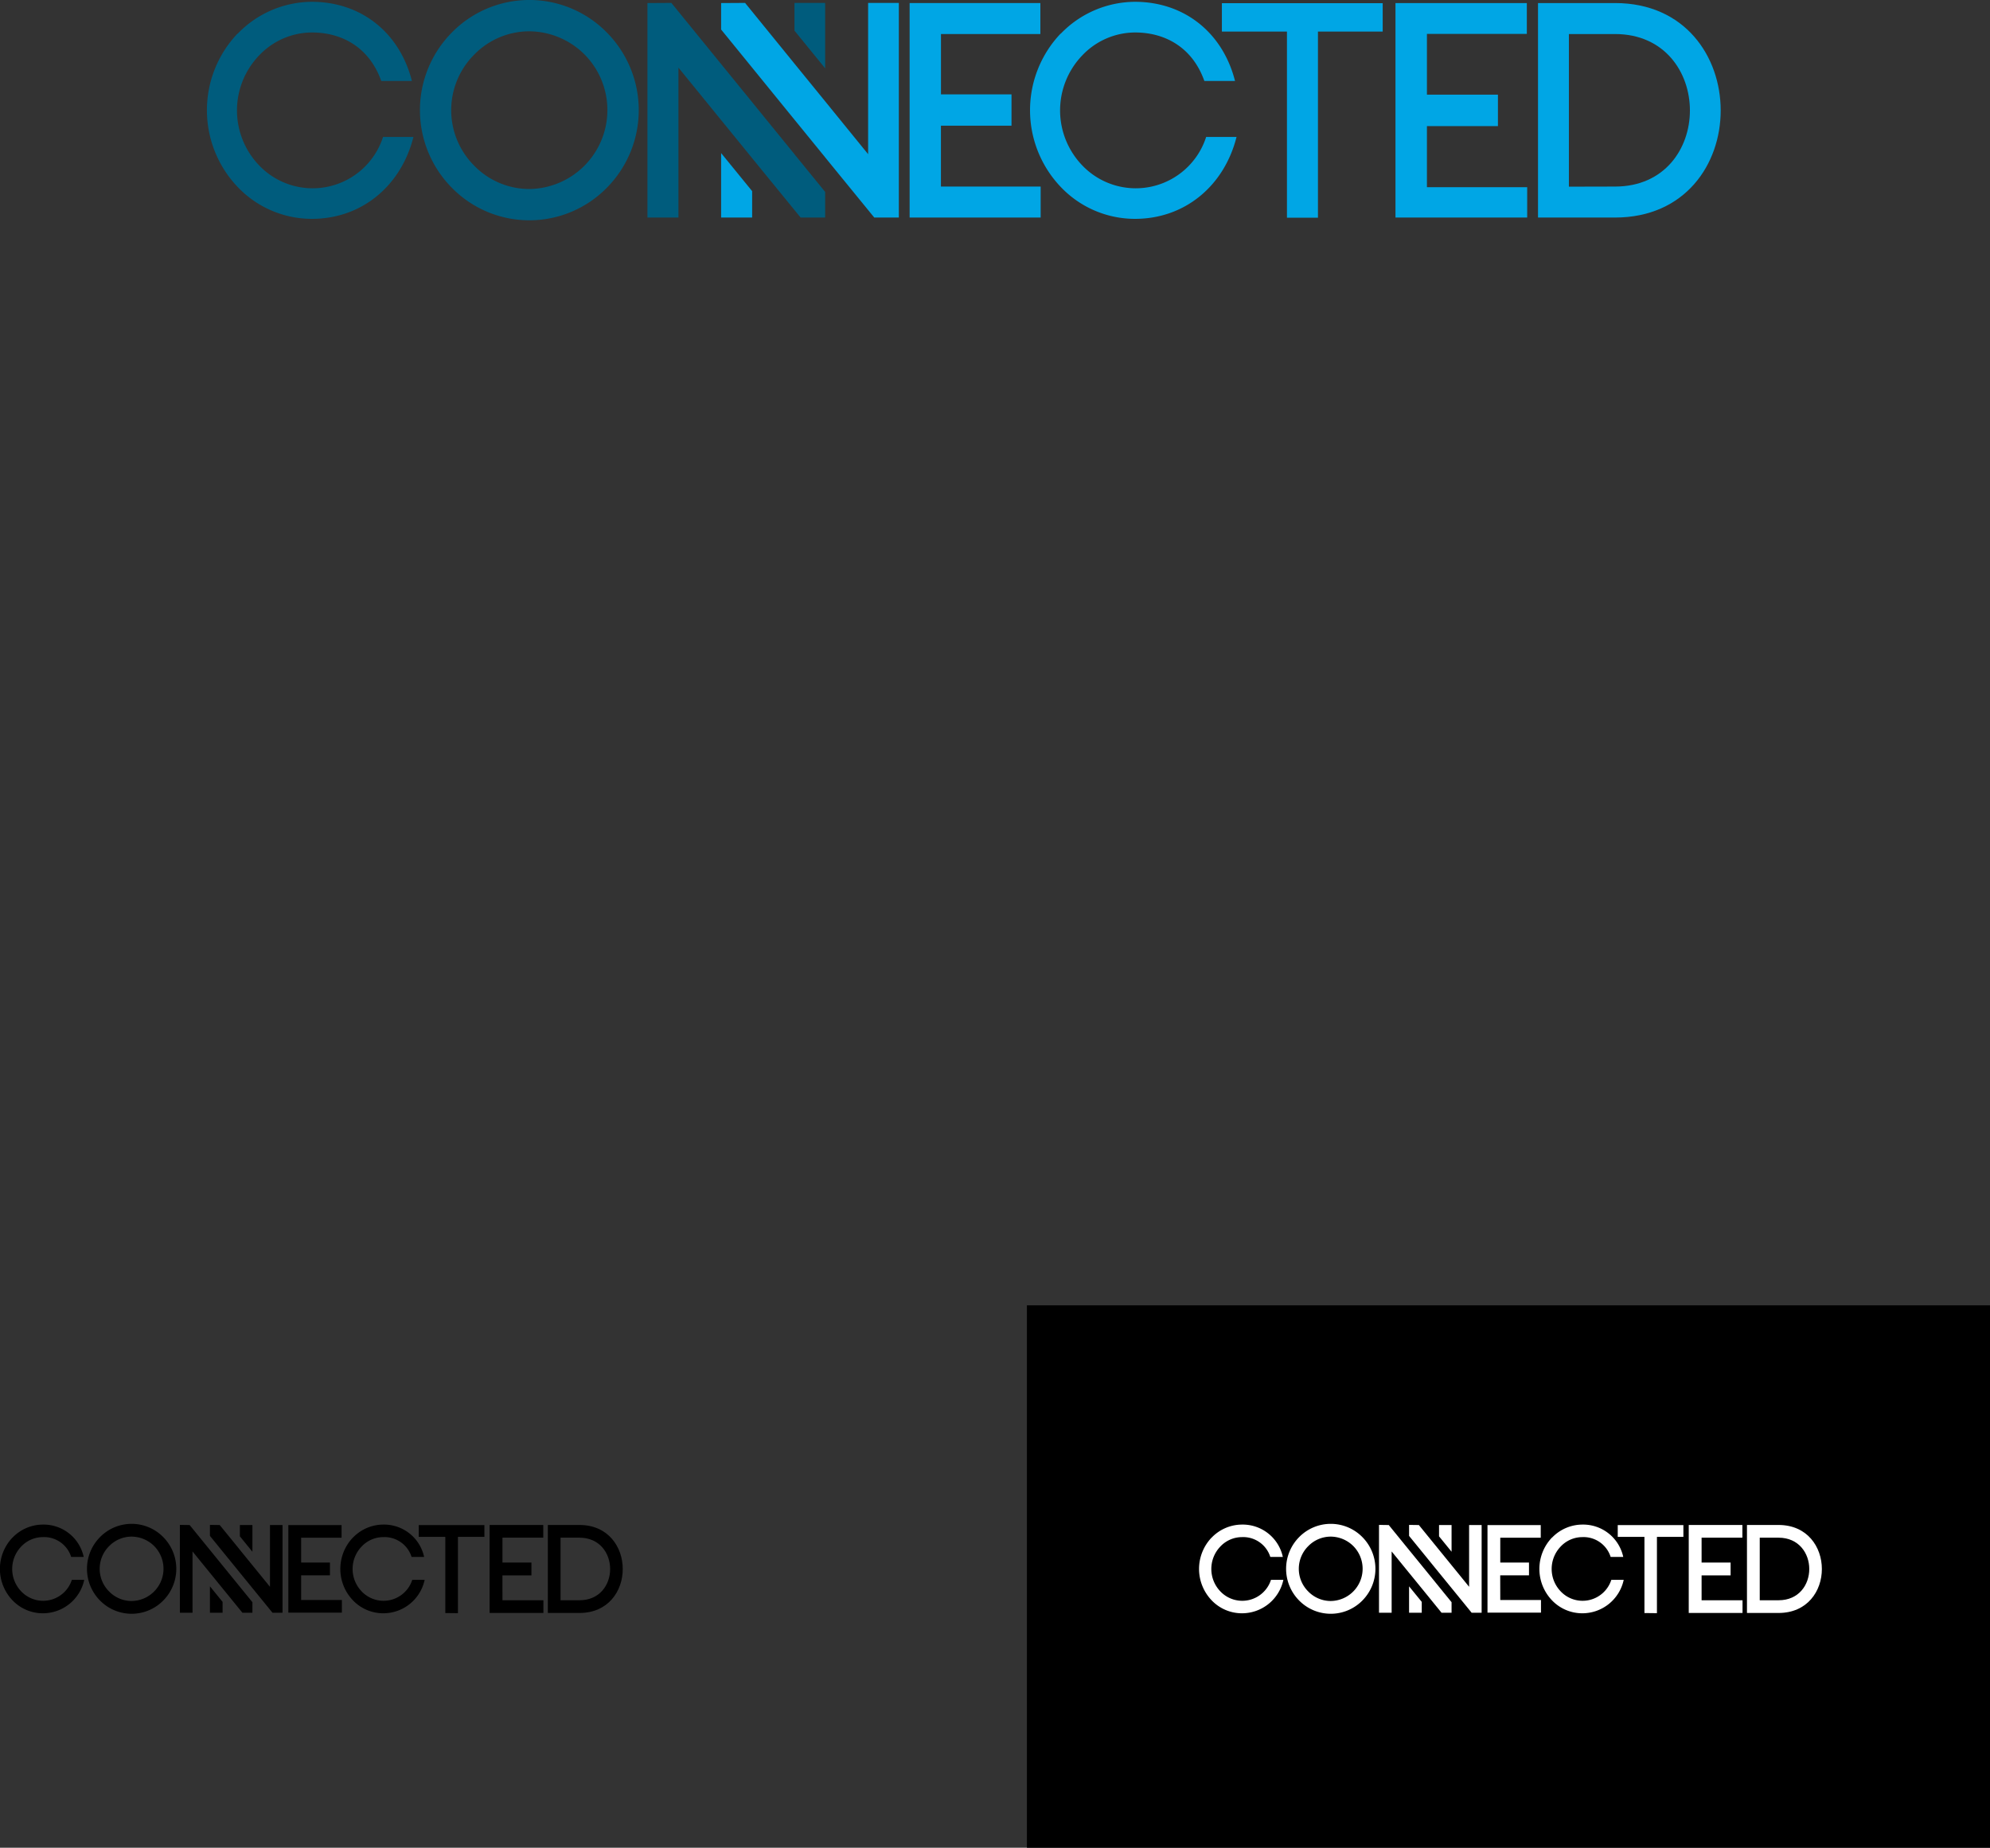 <svg id="Layer_1" data-name="Layer 1" xmlns="http://www.w3.org/2000/svg" viewBox="0 0 560.56 520.58"><rect x="0" y="0" width="560.56" height="520.58" fill="#333333" stroke="none"/><defs><style>.cls-1{fill:#005c7d;}.cls-2{fill:#00a6e5;}.cls-3{fill:#fff;}</style></defs><title>ConnectedLogoFinal</title><rect x="289.27" y="367.76" width="271.29" height="152.83"/><path class="cls-1" d="M182.23,273.52a29.18,29.18,0,0,1,20.92-9c13.83,0,24.72,8.64,28.18,22.3h-8.64c-3.2-9.08-10.63-13.66-19.54-13.66a20.58,20.58,0,0,0-14.87,6.48,22.35,22.35,0,0,0,0,30.95,20.83,20.83,0,0,0,34.92-8h8.56c-3.46,13.75-14.52,23.08-28.61,23.08a28.84,28.84,0,0,1-20.92-9,31.34,31.34,0,0,1,0-43.22Z" transform="translate(-115.3 -264.01)"/><path class="cls-1" d="M242.58,273.17a30.58,30.58,0,0,1,43.66,0,31.1,31.1,0,0,1,0,43.74,30.58,30.58,0,0,1-43.66,0,31.1,31.1,0,0,1,0-43.74ZM280,279.4a22.26,22.26,0,0,0-15.65-6.57,21.7,21.7,0,0,0-15.47,6.57,22.12,22.12,0,0,0,0,31.29,21.7,21.7,0,0,0,15.47,6.57A22.25,22.25,0,0,0,280,279.4Z" transform="translate(-115.3 -264.01)"/><path class="cls-2" d="M380.35,316.57h28.09v8.73H371.53V264.87h36.83v8.73h-28v17h19.87v8.82H380.35Z" transform="translate(-115.3 -264.01)"/><path class="cls-2" d="M414.09,273.52a29.18,29.18,0,0,1,20.92-9c13.83,0,24.72,8.64,28.18,22.3h-8.64c-3.2-9.08-10.63-13.66-19.54-13.66a20.58,20.58,0,0,0-14.87,6.48,22.35,22.35,0,0,0,0,30.95,20.83,20.83,0,0,0,34.92-8h8.56c-3.46,13.75-14.52,23.08-28.61,23.08a28.84,28.84,0,0,1-20.92-9,31.34,31.34,0,0,1,0-43.22Z" transform="translate(-115.3 -264.01)"/><path class="cls-2" d="M477.82,325.35V272.91H459.49v-8h45.3v8H486.55v52.43Z" transform="translate(-115.3 -264.01)"/><polygon class="cls-1" points="223.79 43.44 214.46 31.97 211.87 28.78 211.87 28.78 203.13 18.04 203.13 18.04 200.54 14.86 189.12 0.82 182.38 0.86 182.38 1.86 182.38 61.29 182.38 61.29 191.11 61.29 191.11 61.29 191.11 19.06 200.54 30.64 203.13 33.83 203.13 33.83 211.87 44.56 211.87 44.56 214.46 47.74 225.52 61.29 232.44 61.29 232.44 61.29 232.44 54.07 232.44 54.07 223.79 43.45 223.79 43.44"/><polygon class="cls-1" points="232.44 0.82 232.44 0.82 223.79 0.82 223.79 0.82 223.79 8.63 223.79 8.63 232.44 19.26 232.44 0.82"/><polygon class="cls-2" points="203.13 61.29 203.13 61.29 211.87 61.29 211.87 61.29 211.87 53.85 211.87 53.85 203.13 43.13 203.13 61.29"/><polygon class="cls-2" points="244.54 0.82 244.54 0.82 244.54 43.44 235.03 31.74 232.44 28.55 232.44 28.55 223.79 17.93 223.79 17.93 221.2 14.74 209.88 0.82 203.13 0.86 203.13 0.86 203.13 8.32 203.13 8.32 211.87 19.06 211.87 19.06 221.2 30.53 223.79 33.71 223.79 33.71 232.44 44.33 232.44 44.34 235.03 47.52 246.27 61.29 253.19 61.29 253.19 61.29 253.19 0.82 253.19 0.82 244.54 0.82"/><path class="cls-2" d="M517.25,316.74h28.24v8.56h-37.1V264.87h37v8.69H517.25v17.12h20v8.86h-20Z" transform="translate(-115.3 -264.01)"/><path class="cls-2" d="M570.24,264.87C590,264.87,600,280,600,295.13S590,325.3,570.24,325.3h-21.7V264.87Zm0,51.7c14,0,21.09-10.72,21.09-21.44s-7.09-21.53-21.09-21.53h-13v43Z" transform="translate(-115.3 -264.01)"/><path d="M118.83,697.21a11.91,11.91,0,0,1,8.54-3.67,11.56,11.56,0,0,1,11.51,9.11h-3.53a8,8,0,0,0-8-5.58,8.4,8.4,0,0,0-6.07,2.65,9.12,9.12,0,0,0,0,12.64,8.5,8.5,0,0,0,14.26-3.25h3.49a11.92,11.92,0,0,1-11.68,9.42,11.78,11.78,0,0,1-8.54-3.67,12.79,12.79,0,0,1,0-17.65Z" transform="translate(-115.3 -264.01)"/><path d="M143.47,697.07a12.49,12.49,0,0,1,17.82,0,12.7,12.7,0,0,1,0,17.86,12.49,12.49,0,0,1-17.82,0,12.7,12.7,0,0,1,0-17.86Zm15.28,2.54a9.09,9.09,0,0,0-6.39-2.68,8.86,8.86,0,0,0-6.32,2.68,9,9,0,0,0,0,12.78,8.86,8.86,0,0,0,6.32,2.68,9.09,9.09,0,0,0,6.39-15.46Z" transform="translate(-115.3 -264.01)"/><path d="M200.13,714.79H211.6v3.56H196.52V693.68h15v3.56H200.13v7h8.11v3.6h-8.11Z" transform="translate(-115.3 -264.01)"/><path d="M214.72,697.21a11.91,11.91,0,0,1,8.54-3.67,11.56,11.56,0,0,1,11.51,9.11h-3.53a8,8,0,0,0-8-5.58,8.4,8.4,0,0,0-6.07,2.65,9.12,9.12,0,0,0,0,12.64,8.5,8.5,0,0,0,14.26-3.25h3.49a11.92,11.92,0,0,1-11.68,9.42,11.78,11.78,0,0,1-8.54-3.67,12.79,12.79,0,0,1,0-17.65Z" transform="translate(-115.3 -264.01)"/><path d="M240.74,718.46V697h-7.48v-3.32h18.49V697H244.3v21.5Z" transform="translate(-115.3 -264.01)"/><polygon points="67.57 447.06 63.76 442.37 62.7 441.07 62.7 441.07 59.14 436.69 59.14 436.69 58.08 435.39 53.42 429.66 50.67 429.62 50.67 429.62 50.67 454.36 50.67 454.36 54.23 454.36 54.23 454.36 54.23 437.1 58.08 441.83 59.14 443.13 59.14 443.13 62.7 447.51 62.7 447.51 63.76 448.81 68.28 454.36 71.1 454.36 71.1 454.36 71.1 451.4 71.1 451.4 67.57 447.06 67.57 447.06"/><polygon points="71.1 429.66 71.1 429.66 67.57 429.66 67.57 429.66 67.57 432.84 67.57 432.84 71.1 437.18 71.1 429.66"/><polygon points="59.14 454.36 59.14 454.36 62.7 454.36 62.7 454.36 62.7 451.31 62.7 451.31 59.14 446.93 59.14 454.36"/><polygon points="76.05 429.66 76.05 429.66 76.05 447.06 72.16 442.28 71.1 440.98 71.1 440.98 67.57 436.64 67.57 436.64 66.52 435.34 61.89 429.66 59.14 429.62 59.14 429.62 59.14 432.72 59.14 432.72 62.7 437.1 62.7 437.1 66.52 441.79 67.57 443.09 67.57 443.09 71.1 447.42 71.1 447.42 72.16 448.72 76.75 454.36 79.58 454.36 79.58 454.36 79.58 429.66 79.58 429.66 76.05 429.66"/><path d="M256.84,714.86h11.53v3.58H253.22V693.65h15.11v3.58H256.84v7H265v3.62h-8.17Z" transform="translate(-115.3 -264.01)"/><path d="M278.52,693.65c8.12,0,12.2,6.21,12.2,12.41s-4.08,12.38-12.2,12.38h-8.9V693.65Zm0,21.21c5.75,0,8.65-4.4,8.65-8.8s-2.91-8.83-8.65-8.83h-5.32v17.63Z" transform="translate(-115.3 -264.01)"/><path class="cls-3" d="M456.61,697.21a11.91,11.91,0,0,1,8.54-3.67,11.56,11.56,0,0,1,11.51,9.11h-3.53a8,8,0,0,0-8-5.58,8.4,8.4,0,0,0-6.07,2.65,9.12,9.12,0,0,0,0,12.64,8.5,8.5,0,0,0,14.26-3.25h3.49a11.92,11.92,0,0,1-11.68,9.42,11.78,11.78,0,0,1-8.54-3.67,12.79,12.79,0,0,1,0-17.65Z" transform="translate(-115.3 -264.01)"/><path class="cls-3" d="M481.25,697.07a12.49,12.49,0,0,1,17.82,0,12.7,12.7,0,0,1,0,17.86,12.49,12.49,0,0,1-17.82,0,12.7,12.7,0,0,1,0-17.86Zm15.28,2.54a9.09,9.09,0,0,0-6.39-2.68,8.86,8.86,0,0,0-6.32,2.68,9,9,0,0,0,0,12.78,8.86,8.86,0,0,0,6.32,2.68,9.09,9.09,0,0,0,6.39-15.46Z" transform="translate(-115.3 -264.01)"/><path class="cls-3" d="M537.91,714.79h11.47v3.56H534.31V693.68h15v3.56H537.91v7H546v3.6h-8.11Z" transform="translate(-115.3 -264.01)"/><path class="cls-3" d="M552.5,697.21a11.91,11.91,0,0,1,8.54-3.67,11.56,11.56,0,0,1,11.51,9.11H569a8,8,0,0,0-8-5.58,8.4,8.4,0,0,0-6.07,2.65,9.12,9.12,0,0,0,0,12.64,8.5,8.5,0,0,0,14.26-3.25h3.49A11.92,11.92,0,0,1,561,718.53a11.78,11.78,0,0,1-8.54-3.67,12.79,12.79,0,0,1,0-17.65Z" transform="translate(-115.3 -264.01)"/><path class="cls-3" d="M578.52,718.46V697H571v-3.32h18.49V697h-7.45v21.5Z" transform="translate(-115.3 -264.01)"/><polygon class="cls-3" points="405.36 447.06 401.55 442.37 400.49 441.07 400.49 441.07 396.92 436.69 396.92 436.69 395.86 435.39 391.2 429.66 388.45 429.62 388.45 429.62 388.45 454.36 388.45 454.36 392.01 454.36 392.01 454.36 392.01 437.1 395.86 441.83 396.92 443.13 396.92 443.13 400.49 447.51 400.49 447.51 401.55 448.81 406.06 454.36 408.89 454.36 408.89 454.36 408.89 451.4 408.89 451.4 405.36 447.06 405.36 447.06"/><polygon class="cls-3" points="408.89 429.66 408.89 429.66 405.36 429.66 405.36 429.66 405.36 432.84 405.36 432.84 408.89 437.18 408.89 429.66"/><polygon class="cls-3" points="396.92 454.36 396.92 454.36 400.49 454.36 400.49 454.36 400.49 451.31 400.49 451.31 396.92 446.93 396.92 454.36"/><polygon class="cls-3" points="413.83 429.66 413.83 429.66 413.83 447.06 409.95 442.28 408.89 440.98 408.89 440.98 405.36 436.64 405.36 436.64 404.3 435.34 399.68 429.66 396.92 429.62 396.92 429.62 396.92 432.72 396.92 432.72 400.49 437.1 400.49 437.1 404.3 441.79 405.36 443.09 405.36 443.09 408.89 447.42 408.89 447.42 409.95 448.72 414.54 454.36 417.36 454.36 417.36 454.36 417.36 429.66 417.36 429.66 413.83 429.66"/><path class="cls-3" d="M594.62,714.86h11.53v3.58H591V693.65h15.11v3.58H594.62v7h8.17v3.62h-8.17Z" transform="translate(-115.3 -264.01)"/><path class="cls-3" d="M616.3,693.65c8.12,0,12.2,6.21,12.2,12.41s-4.08,12.38-12.2,12.38h-8.9V693.65Zm0,21.21c5.75,0,8.65-4.4,8.65-8.8s-2.91-8.83-8.65-8.83H611v17.63Z" transform="translate(-115.3 -264.01)"/></svg>